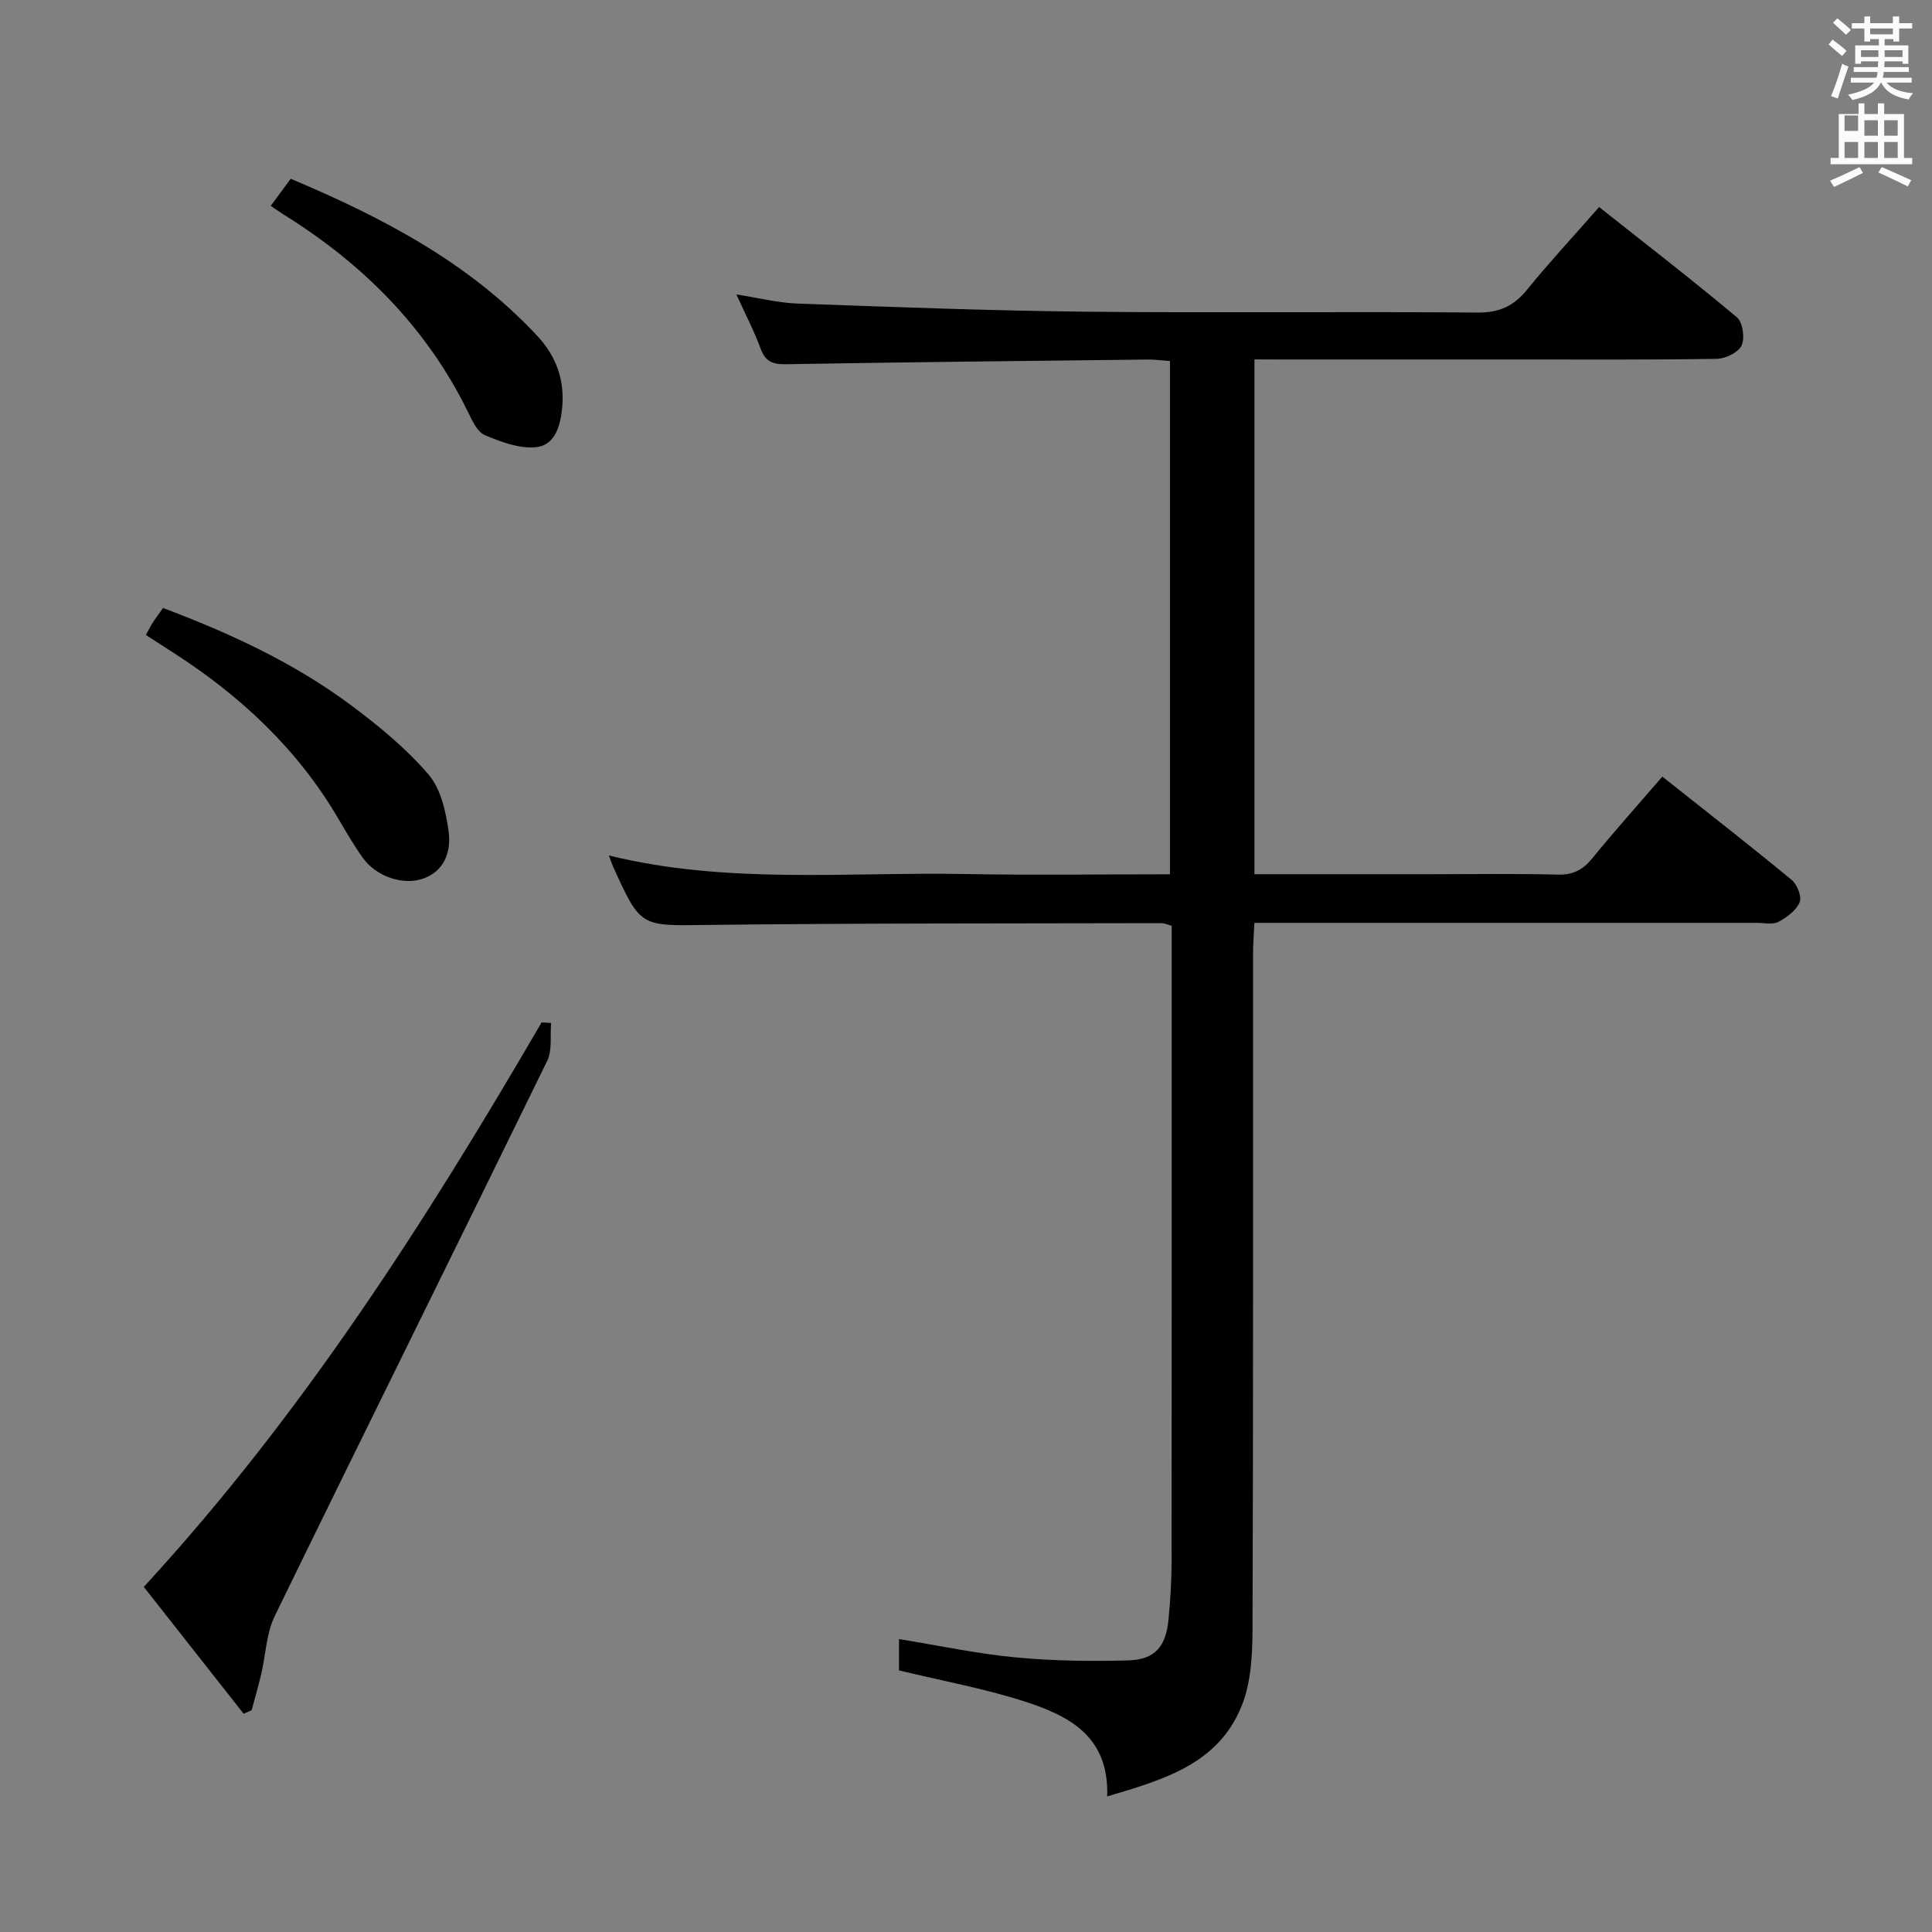 <svg enable-background="new 0 0 400 400" viewBox="0 0 400 400" xmlns="http://www.w3.org/2000/svg"><rect x="0" y="0" width="400" height="400" fill="#808080" stroke="none"/><path d="m378.6 9.2.8-1c.9.7 1.9 1.4 2.9 2.3l-.9 1.1c-1.1-.9-2-1.7-2.8-2.4zm.5 10.7c.9-2.1 1.6-4.3 2.3-6.7.4.2.8.4 1.3.6-.7 2.1-1.5 4.3-2.2 6.6zm.4-15.2.9-.9c1 .8 2 1.6 2.8 2.4l-1 1c-1-.9-1.9-1.8-2.7-2.5zm12.5-1.3h1.2v1.4h2.7v1.1h-2.7v2.7h-1.2v-.5h-1.8v1.3h4.9v3.8h-1.2v-.5h-3.7c0 .4-.1.9-.1 1.2h5.1v1h-5.2c0 .5-.1.9-.2 1.2h6v1h-5.2c1.1 1.3 2.9 2 5.5 2.2-.4.4-.7.8-.9 1.3-2.9-.5-4.8-1.6-5.7-3.5h-.1c-.8 1.7-2.7 2.9-5.9 3.6-.2-.4-.6-.8-.9-1.1 2.8-.6 4.6-1.4 5.4-2.5h-4.8v-1h5.3c.1-.3.2-.7.2-1.2h-4.9v-1h5c0-.4 0-.8.1-1.2h-3.6v.5h-1.2v-3.8h4.9v-1.3h-1.8v.5h-1.2v-2.7h-2.6v-1.1h2.6v-1.4h1.2v1.4h4.7v-1.4zm-6.7 8.4h3.6c0-.4 0-.9 0-1.4h-3.6zm1.9-4.7h4.7v-1.2h-4.7zm6.7 3.3h-3.7v1.4h3.7z" fill="#fafbfa"/><path d="m384.7 21.4h1.3v2.2h2.8v-2.2h1.3v2.2h4.1v9.1h1.7v1.3h-16.9v-1.3h1.7v-9.1h4.1v-2.2zm.3 13.2.7 1.2c-1.8.9-3.8 1.9-6 2.9-.2-.4-.5-.8-.8-1.3 2.4-1 4.4-2 6.1-2.8zm-3.1-7.5h2.8v-3.2h-2.8v4.2zm0 5.6h2.8v-3.3h-2.8zm4.1-4.6h2.8v-3.2h-2.8zm0 4.6h2.8v-3.3h-2.8zm3.6 1.9c2.1.9 4.1 1.8 6.1 2.7l-.7 1.3c-2.2-1.1-4.2-2-6.1-2.9zm3.3-9.7h-2.8v3.2h2.8zm-2.8 7.8h2.8v-3.3h-2.8z" fill="#fafbfa"/><g fill="#010000"><path d="m259.72 74.41v106.59h36.22c8.83 0 17.67-.15 26.5.08 3.17.09 5.23-.93 7.19-3.33 4.6-5.65 9.47-11.08 14.54-16.96 9.16 7.27 18.07 14.2 26.77 21.38 1.14.94 2.15 3.48 1.66 4.63-.72 1.7-2.65 3.13-4.39 4.06-1.19.63-2.94.21-4.44.21-32.66.01-65.33 0-97.99 0-1.82 0-3.65 0-6.07 0-.11 2.31-.28 4.39-.28 6.48-.02 46.66.06 93.33-.11 139.99-.02 5.24-.33 10.87-2.24 15.63-4.83 12.03-16.07 15.27-27.85 18.76.44-12.56-8.06-16.74-17.14-19.67-8.3-2.68-16.96-4.24-25.96-6.42 0-1.56 0-3.97 0-6.49 8.07 1.31 15.99 3.01 23.99 3.78 7.76.75 15.62.85 23.42.64 5.63-.16 7.87-2.85 8.4-8.58.35-3.8.61-7.63.62-11.44.04-42 .03-83.99.03-125.99 0-1.97 0-3.95 0-6.1-.96-.25-1.56-.54-2.16-.53-31.33.08-62.66-.01-93.98.37-13.81.17-13.81.61-19.56-12.19-.26-.57-.45-1.18-.83-2.19 24.59 6.03 49.3 3.38 73.86 3.84 13.98.26 27.97.05 42.31.05 0-35.52 0-70.74 0-106.26-1.7-.12-3.15-.33-4.6-.31-24.98.28-49.95.54-74.93.97-2.75.05-4.26-.59-5.24-3.27-1.3-3.56-3.07-6.94-5-11.18 4.68.73 8.64 1.75 12.64 1.89 19.78.71 39.57 1.47 59.36 1.68 27.16.28 54.33-.04 81.49.18 4.47.04 7.45-1.34 10.19-4.71 4.61-5.67 9.59-11.03 14.94-17.13 9.66 7.65 19.24 15.04 28.51 22.81 1.22 1.02 1.7 4.29 1 5.82-.66 1.45-3.32 2.76-5.12 2.79-14 .23-28 .13-41.99.14-16 0-32 0-47.99 0-1.78-.02-3.57-.02-5.77-.02z"/><path d="m114.1 211.79c-.23 2.63.27 5.63-.81 7.85-18.72 38.35-37.71 76.58-56.41 114.95-1.75 3.59-1.85 7.97-2.79 11.97-.59 2.53-1.32 5.02-1.99 7.53-.55.24-1.11.48-1.66.72-6.79-8.63-13.59-17.27-20.67-26.26 32.73-35.55 58.36-75.64 82.37-116.88.65.04 1.31.08 1.96.12z"/><path d="m30.21 131.47c.52-.96.87-1.71 1.31-2.39.62-.97 1.32-1.9 2.23-3.2 13.88 5.22 27.22 11.38 39.09 20.25 5.69 4.25 11.29 8.87 15.88 14.22 2.55 2.97 3.6 7.7 4.16 11.79.54 3.99-.71 8.12-5.23 9.75-4.13 1.5-9.72-.4-12.47-4.2-1.94-2.68-3.59-5.58-5.28-8.44-8.38-14.21-20.06-25.12-33.8-33.98-1.92-1.24-3.85-2.48-5.89-3.8z"/><path d="m56.06 42.61c1.33-1.81 2.59-3.52 4.13-5.6 18.88 7.97 36.86 17.28 51.07 32.56 3.94 4.23 5.72 9.21 5.11 15.07-.39 3.75-1.57 7.59-5.43 7.95-3.44.33-7.24-1.1-10.56-2.5-1.56-.66-2.6-2.97-3.46-4.74-8.6-17.56-21.82-30.76-38.26-40.97-.84-.52-1.64-1.11-2.6-1.77z"/></g></svg>